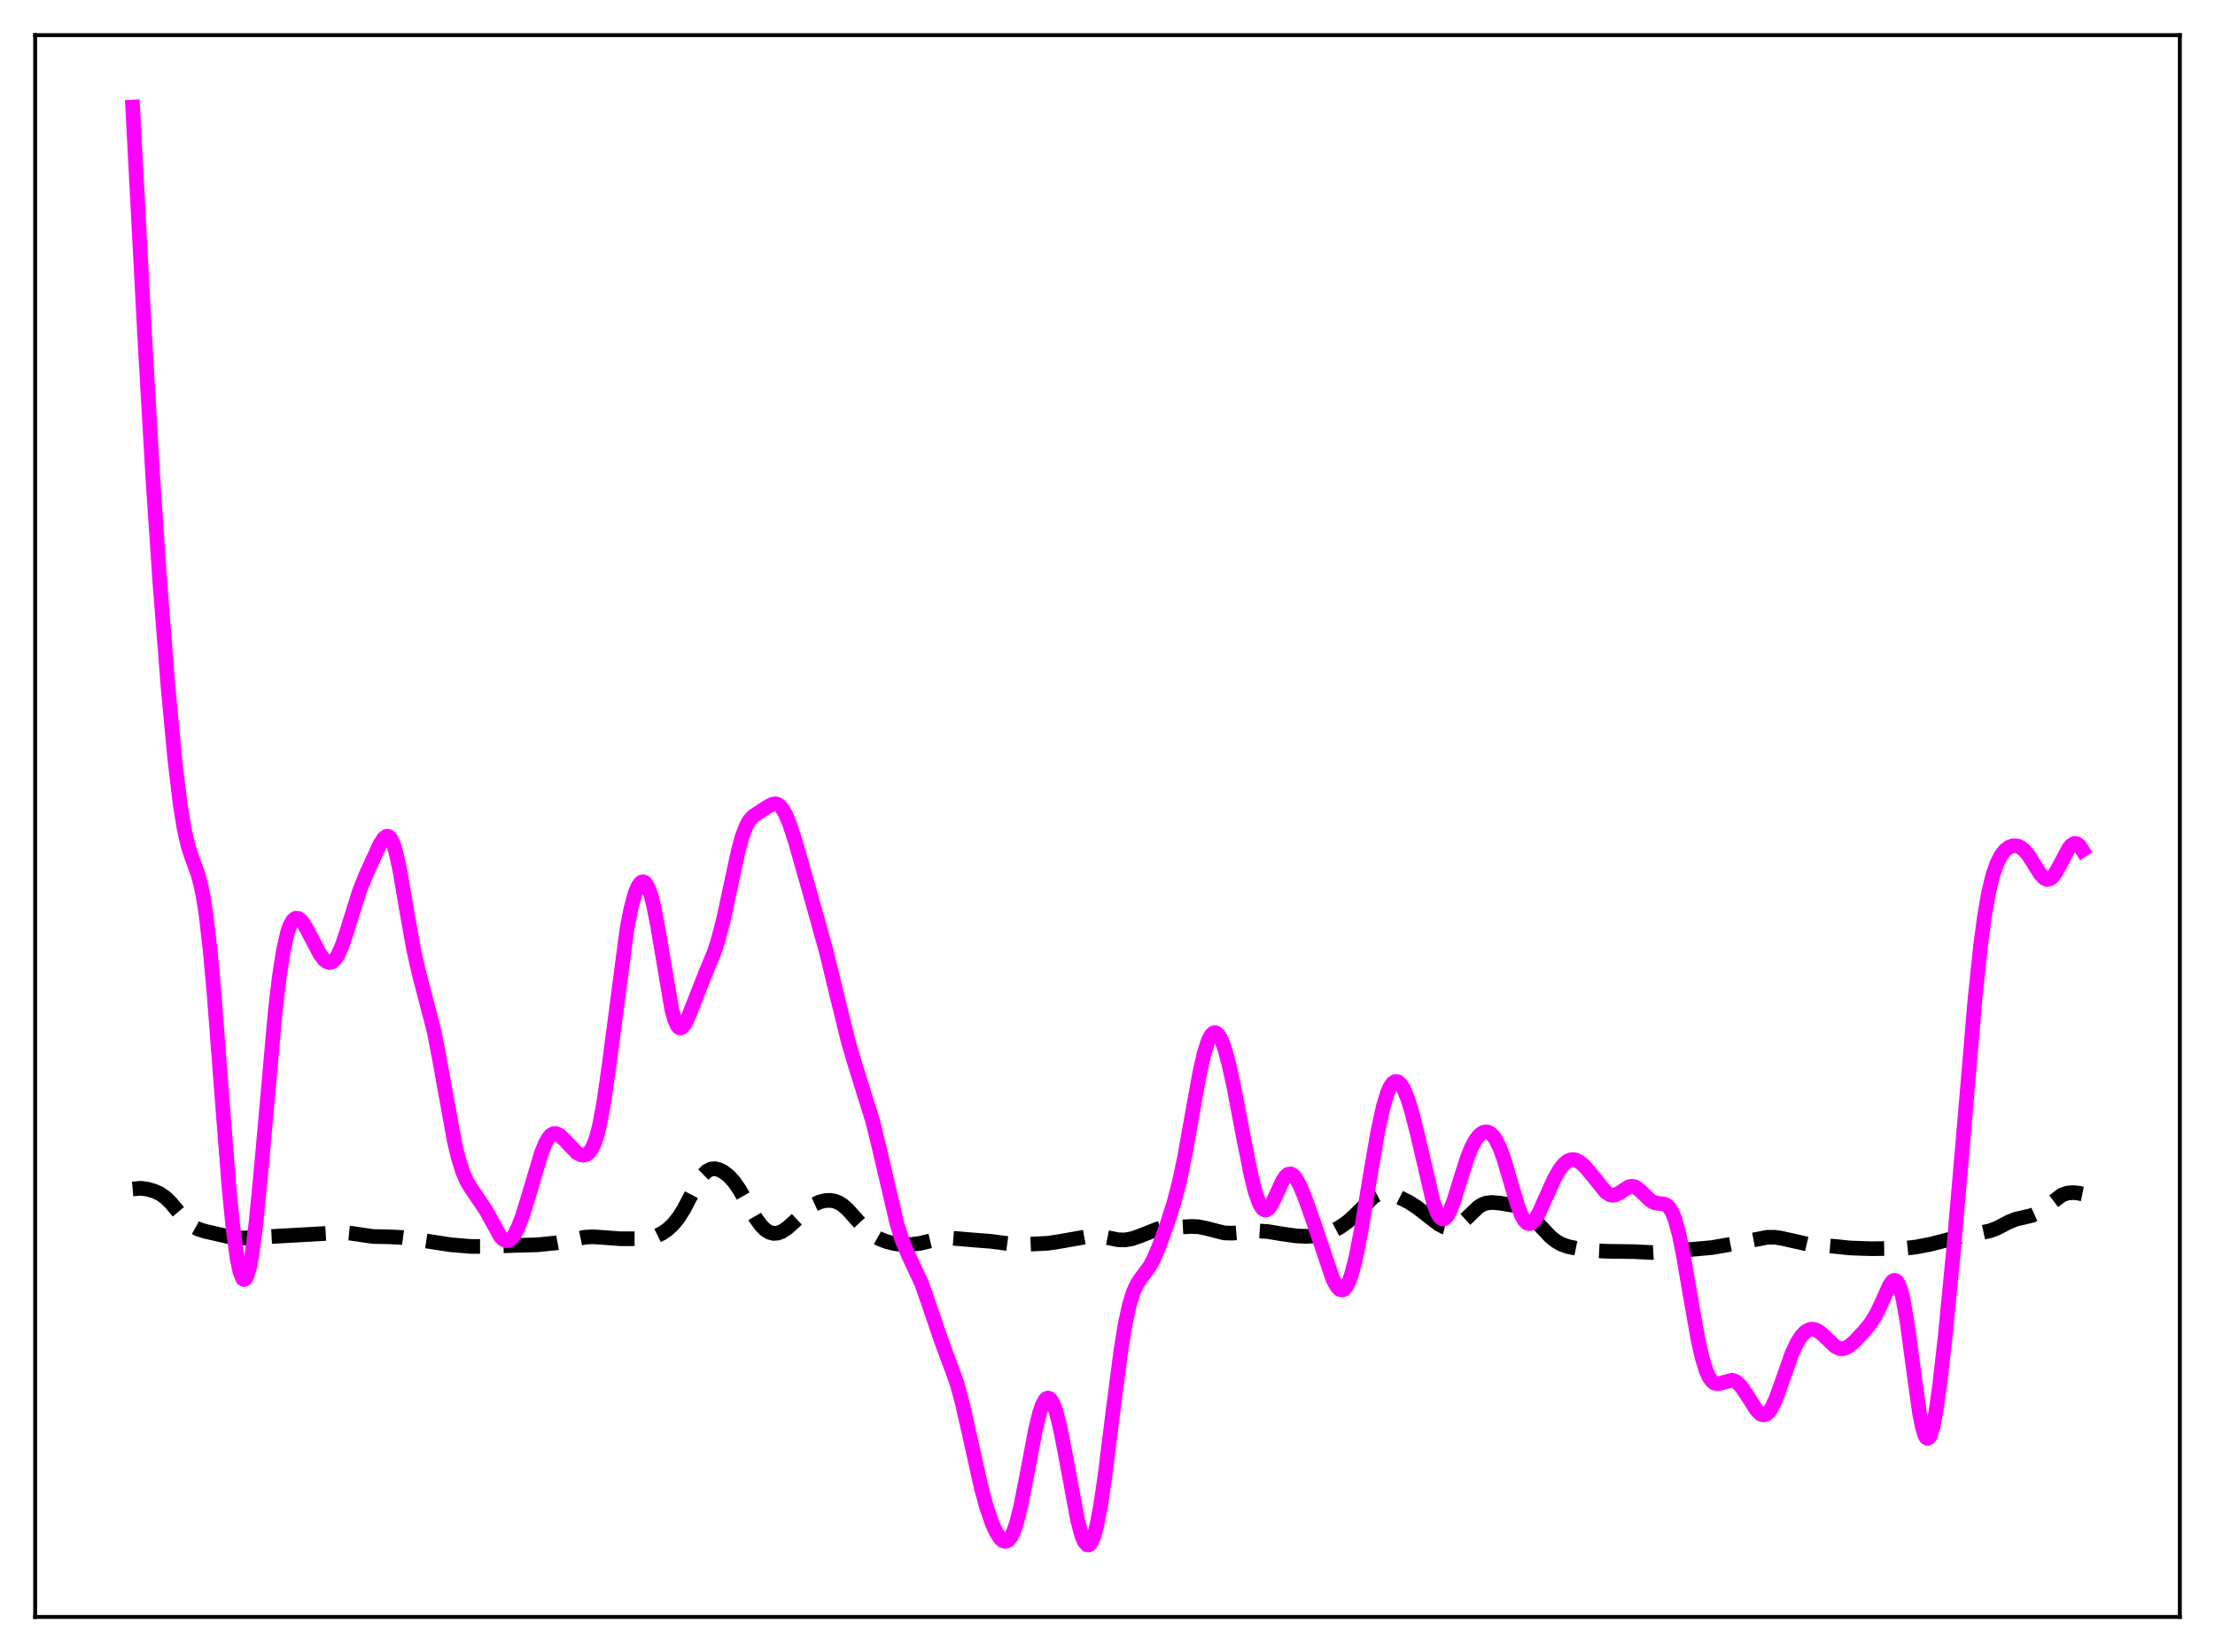 <?xml version="1.0" encoding="utf-8" standalone="no"?>
<!DOCTYPE svg PUBLIC "-//W3C//DTD SVG 1.1//EN"
  "http://www.w3.org/Graphics/SVG/1.1/DTD/svg11.dtd">
<svg xmlns:xlink="http://www.w3.org/1999/xlink" width="453.6pt" height="338.4pt" viewBox="0 0 453.6 338.4" xmlns="http://www.w3.org/2000/svg" version="1.1">
 <defs>
  <style type="text/css">*{stroke-linejoin: round; stroke-linecap: butt}</style>
 </defs>
 <g id="figure_1">
  <g id="patch_1">
   <path d="M 0 338.4 
L 453.6 338.4 
L 453.6 0 
L 0 0 
z
" style="fill: #ffffff"/>
  </g>
  <g id="axes_1">
   <g id="patch_2">
    <path d="M 7.2 331.2 
L 446.4 331.2 
L 446.4 7.2 
L 7.2 7.2 
z
" style="fill: #ffffff"/>
   </g>
   <g id="matplotlib.axis_1"/>
   <g id="matplotlib.axis_2"/>
   <g id="line2d_1">
    <path d="M 27.164 243.538 
L 28.832 243.392 
L 30.222 243.59 
L 31.612 243.99 
L 32.725 244.495 
L 33.837 245.263 
L 34.949 246.336 
L 36.895 248.66 
L 38.285 250.192 
L 39.398 251.111 
L 40.51 251.727 
L 41.9 252.186 
L 47.739 253.515 
L 49.407 253.609 
L 52.466 253.455 
L 68.592 252.548 
L 70.261 252.46 
L 71.929 252.623 
L 76.378 253.278 
L 79.436 253.33 
L 82.217 253.463 
L 84.997 253.842 
L 92.226 254.959 
L 96.397 255.312 
L 98.899 255.301 
L 106.963 255.064 
L 110.021 254.978 
L 113.914 254.587 
L 116.416 254.111 
L 119.753 253.429 
L 121.421 253.335 
L 123.367 253.462 
L 126.982 253.734 
L 131.709 253.747 
L 133.099 253.568 
L 134.489 253.151 
L 135.601 252.604 
L 136.713 251.838 
L 137.826 250.804 
L 138.938 249.43 
L 140.05 247.666 
L 141.718 244.471 
L 143.108 241.89 
L 143.943 240.686 
L 144.777 239.868 
L 145.611 239.452 
L 146.445 239.39 
L 147.279 239.602 
L 148.113 240.022 
L 149.225 240.868 
L 150.338 242.08 
L 151.45 243.695 
L 153.118 246.654 
L 154.786 249.56 
L 155.899 251.077 
L 156.733 251.896 
L 157.567 252.416 
L 158.401 252.64 
L 159.235 252.587 
L 160.069 252.286 
L 161.181 251.569 
L 162.572 250.327 
L 165.63 247.449 
L 166.742 246.706 
L 167.854 246.2 
L 168.967 245.921 
L 170.079 245.876 
L 170.913 246.02 
L 171.747 246.346 
L 172.581 246.871 
L 173.693 247.862 
L 175.362 249.732 
L 177.308 251.827 
L 178.698 252.95 
L 180.088 253.744 
L 181.479 254.295 
L 183.147 254.725 
L 184.815 254.932 
L 186.483 254.927 
L 188.43 254.679 
L 190.654 254.144 
L 192.879 253.656 
L 194.269 253.573 
L 196.215 253.724 
L 199.552 254.007 
L 202.888 254.265 
L 207.615 254.886 
L 210.673 254.854 
L 214.566 254.671 
L 217.068 254.286 
L 223.742 253.107 
L 225.132 253.171 
L 226.8 253.511 
L 229.024 253.952 
L 230.415 253.972 
L 231.805 253.735 
L 233.195 253.265 
L 237.088 251.725 
L 238.478 251.512 
L 244.039 251.219 
L 245.429 251.278 
L 246.819 251.557 
L 250.712 252.543 
L 252.38 252.592 
L 254.883 252.379 
L 257.941 252.155 
L 259.609 252.262 
L 262.39 252.724 
L 265.448 253.16 
L 267.673 253.25 
L 269.619 253.117 
L 271.287 252.779 
L 272.677 252.28 
L 274.346 251.406 
L 276.014 250.237 
L 277.404 248.986 
L 281.297 245.114 
L 282.131 244.671 
L 282.965 244.457 
L 283.799 244.445 
L 284.911 244.66 
L 286.58 245.267 
L 288.526 246.238 
L 290.194 247.309 
L 292.419 249.053 
L 294.643 250.762 
L 295.755 251.337 
L 296.589 251.543 
L 297.423 251.511 
L 298.258 251.222 
L 299.092 250.686 
L 300.204 249.678 
L 302.706 247.263 
L 303.54 246.741 
L 304.375 246.431 
L 305.487 246.302 
L 307.155 246.441 
L 309.935 246.896 
L 311.048 247.287 
L 312.16 247.929 
L 313.272 248.844 
L 314.94 250.594 
L 317.443 253.269 
L 318.555 254.173 
L 319.667 254.825 
L 321.057 255.333 
L 322.726 255.674 
L 326.618 256.18 
L 329.121 256.305 
L 334.681 256.378 
L 338.296 256.558 
L 340.798 256.417 
L 347.472 255.826 
L 350.53 255.548 
L 353.589 255.026 
L 361.93 253.436 
L 363.598 253.441 
L 364.988 253.671 
L 370.271 254.863 
L 375.832 255.308 
L 378.891 255.627 
L 383.061 255.779 
L 390.012 255.695 
L 392.237 255.452 
L 395.295 254.87 
L 398.354 254.085 
L 402.246 253.066 
L 405.583 252.531 
L 407.529 252.109 
L 408.92 251.586 
L 411.422 250.291 
L 412.812 249.725 
L 414.48 249.347 
L 416.149 248.952 
L 417.261 248.451 
L 418.373 247.709 
L 422.266 244.765 
L 423.378 244.386 
L 424.49 244.282 
L 425.602 244.387 
L 426.436 244.559 
L 426.436 244.559 
" clip-path="url(#pcf3c62439c)" style="fill: none; stroke-dasharray: 11.1,4.8; stroke-dashoffset: 0; stroke: #000000; stroke-width: 3"/>
   </g>
   <g id="line2d_2">
    <path d="M 27.164 21.927 
L 29.666 69.562 
L 31.334 98.492 
L 32.725 119.135 
L 34.393 140.481 
L 35.783 155.41 
L 36.895 164.737 
L 37.729 169.864 
L 38.563 173.458 
L 39.398 175.966 
L 40.51 178.993 
L 41.066 181.006 
L 41.622 183.699 
L 42.178 187.259 
L 43.012 194.415 
L 43.846 203.632 
L 45.237 221.899 
L 46.905 243.315 
L 47.739 251.766 
L 48.573 257.897 
L 49.129 260.516 
L 49.685 261.887 
L 49.963 262.095 
L 50.241 261.981 
L 50.519 261.547 
L 51.076 259.737 
L 51.632 256.721 
L 52.466 250.169 
L 53.578 238.568 
L 56.358 207.198 
L 57.193 200.113 
L 58.027 194.747 
L 58.861 191.076 
L 59.417 189.491 
L 59.973 188.519 
L 60.529 188.084 
L 61.085 188.111 
L 61.641 188.519 
L 62.197 189.228 
L 63.031 190.679 
L 65.534 195.483 
L 66.368 196.56 
L 66.924 196.996 
L 67.48 197.159 
L 68.036 197.017 
L 68.592 196.544 
L 69.148 195.73 
L 69.983 193.902 
L 71.095 190.59 
L 73.597 182.549 
L 74.987 179.074 
L 77.768 173.011 
L 78.602 171.7 
L 79.158 171.296 
L 79.436 171.289 
L 79.714 171.433 
L 79.992 171.739 
L 80.548 172.869 
L 81.104 174.693 
L 81.939 178.573 
L 83.329 186.76 
L 84.719 194.569 
L 85.831 199.452 
L 88.89 211.204 
L 90.002 216.971 
L 93.06 233.87 
L 93.894 237.318 
L 94.729 239.971 
L 95.563 241.904 
L 96.397 243.307 
L 99.455 247.815 
L 102.514 253.348 
L 103.07 253.886 
L 103.626 254.14 
L 104.182 254.079 
L 104.738 253.692 
L 105.294 252.983 
L 106.128 251.356 
L 106.963 249.153 
L 108.075 245.576 
L 110.855 236.225 
L 111.689 234.179 
L 112.245 233.187 
L 112.802 232.525 
L 113.358 232.198 
L 113.914 232.183 
L 114.47 232.436 
L 115.304 233.175 
L 118.084 236.085 
L 118.919 236.529 
L 119.475 236.626 
L 120.031 236.517 
L 120.587 236.138 
L 121.143 235.409 
L 121.699 234.247 
L 122.255 232.569 
L 122.811 230.319 
L 123.645 225.834 
L 124.757 218.029 
L 128.372 190.404 
L 129.206 186.11 
L 130.04 183.026 
L 130.596 181.658 
L 131.152 180.85 
L 131.431 180.66 
L 131.709 180.618 
L 131.987 180.725 
L 132.265 180.985 
L 132.821 181.975 
L 133.377 183.6 
L 133.933 185.842 
L 134.767 190.213 
L 137.548 206.651 
L 138.104 208.714 
L 138.66 210.022 
L 138.938 210.385 
L 139.216 210.561 
L 139.494 210.56 
L 139.772 210.396 
L 140.328 209.65 
L 141.162 207.793 
L 144.499 199.294 
L 146.167 195.302 
L 147.001 192.778 
L 148.113 188.559 
L 149.503 182.108 
L 151.172 174.348 
L 152.006 171.312 
L 152.84 169.132 
L 153.396 168.142 
L 154.23 167.194 
L 155.342 166.456 
L 157.289 165.212 
L 158.123 164.762 
L 158.679 164.645 
L 159.235 164.757 
L 159.791 165.149 
L 160.347 165.849 
L 160.903 166.856 
L 161.737 168.884 
L 162.85 172.305 
L 165.63 182.058 
L 169.245 195.024 
L 171.469 204.226 
L 173.693 213.246 
L 175.084 218.001 
L 178.698 229.59 
L 180.088 235.229 
L 183.703 250.753 
L 184.815 254.23 
L 185.927 256.876 
L 188.708 262.838 
L 190.098 266.781 
L 192.6 274.158 
L 195.937 283.21 
L 197.049 287.322 
L 198.439 293.462 
L 200.942 304.729 
L 202.054 308.782 
L 203.166 312 
L 204 313.837 
L 204.834 315.118 
L 205.391 315.606 
L 205.947 315.746 
L 206.503 315.487 
L 207.059 314.784 
L 207.615 313.609 
L 208.171 311.955 
L 209.005 308.641 
L 210.117 303.051 
L 212.064 292.789 
L 212.898 289.408 
L 213.454 287.785 
L 214.01 286.756 
L 214.288 286.479 
L 214.566 286.365 
L 214.844 286.415 
L 215.122 286.627 
L 215.678 287.531 
L 216.234 289.036 
L 217.068 292.279 
L 218.181 297.946 
L 220.683 311.41 
L 221.517 314.494 
L 222.073 315.811 
L 222.629 316.437 
L 222.907 316.473 
L 223.185 316.316 
L 223.463 315.966 
L 224.02 314.682 
L 224.576 312.639 
L 225.41 308.271 
L 226.244 302.613 
L 227.912 289.195 
L 229.58 276.373 
L 230.415 271.289 
L 231.249 267.397 
L 232.083 264.673 
L 232.917 262.891 
L 233.751 261.682 
L 235.419 259.43 
L 236.254 257.877 
L 237.366 255.272 
L 239.034 250.679 
L 240.424 246.299 
L 241.536 242.01 
L 242.649 236.707 
L 244.317 227.296 
L 245.707 219.67 
L 246.541 215.968 
L 247.375 213.288 
L 247.931 212.159 
L 248.488 211.582 
L 248.766 211.502 
L 249.044 211.558 
L 249.6 212.07 
L 250.156 213.084 
L 250.712 214.556 
L 251.546 217.505 
L 252.658 222.509 
L 254.605 232.752 
L 256.273 241.062 
L 257.107 244.32 
L 257.941 246.612 
L 258.497 247.506 
L 259.053 247.863 
L 259.331 247.843 
L 259.887 247.44 
L 260.443 246.621 
L 261.278 244.881 
L 262.668 241.857 
L 263.224 241.017 
L 263.78 240.537 
L 264.336 240.458 
L 264.892 240.778 
L 265.448 241.458 
L 266.282 243.017 
L 267.395 245.745 
L 269.063 250.492 
L 272.955 262.018 
L 273.79 263.554 
L 274.346 264.119 
L 274.902 264.246 
L 275.18 264.13 
L 275.736 263.523 
L 276.292 262.406 
L 276.848 260.788 
L 277.682 257.492 
L 278.794 251.775 
L 280.741 239.957 
L 282.131 231.942 
L 283.243 226.797 
L 284.077 223.998 
L 284.633 222.702 
L 285.189 221.877 
L 285.746 221.517 
L 286.302 221.602 
L 286.858 222.107 
L 287.414 222.998 
L 288.248 224.979 
L 289.082 227.634 
L 290.194 232.012 
L 293.531 246.316 
L 294.365 248.534 
L 294.921 249.391 
L 295.477 249.702 
L 295.755 249.652 
L 296.311 249.159 
L 296.867 248.192 
L 297.701 246.045 
L 299.092 241.512 
L 300.482 237.166 
L 301.316 235.091 
L 302.15 233.525 
L 302.984 232.475 
L 303.54 232.053 
L 304.097 231.851 
L 304.653 231.875 
L 305.209 232.137 
L 305.765 232.653 
L 306.321 233.439 
L 307.155 235.14 
L 307.989 237.436 
L 309.379 242.161 
L 310.77 246.856 
L 311.604 249 
L 312.16 249.975 
L 312.716 250.533 
L 313.272 250.665 
L 313.828 250.393 
L 314.384 249.766 
L 315.218 248.314 
L 316.609 245.18 
L 318.277 241.483 
L 319.389 239.544 
L 320.223 238.481 
L 321.057 237.8 
L 321.613 237.569 
L 322.169 237.513 
L 322.726 237.624 
L 323.56 238.069 
L 324.394 238.784 
L 325.506 240.039 
L 328.843 244.179 
L 329.677 244.711 
L 330.233 244.831 
L 330.789 244.76 
L 331.623 244.354 
L 333.569 243.098 
L 334.125 242.982 
L 334.681 243.062 
L 335.238 243.338 
L 336.072 244.049 
L 338.018 245.942 
L 338.852 246.367 
L 339.686 246.507 
L 340.798 246.624 
L 341.355 246.887 
L 341.911 247.441 
L 342.467 248.388 
L 343.023 249.799 
L 343.857 252.844 
L 344.691 256.904 
L 346.081 265.045 
L 347.75 274.49 
L 348.584 278.154 
L 349.418 280.828 
L 349.974 282.049 
L 350.53 282.853 
L 351.086 283.292 
L 351.642 283.437 
L 352.198 283.371 
L 354.701 282.708 
L 355.257 282.874 
L 355.813 283.229 
L 356.647 284.107 
L 357.759 285.768 
L 359.706 288.829 
L 360.54 289.626 
L 361.096 289.828 
L 361.652 289.715 
L 362.208 289.264 
L 362.764 288.477 
L 363.598 286.732 
L 364.71 283.67 
L 366.935 277.32 
L 368.047 274.949 
L 368.881 273.664 
L 369.715 272.798 
L 370.549 272.337 
L 371.105 272.249 
L 371.661 272.33 
L 372.496 272.739 
L 373.33 273.425 
L 375.832 275.806 
L 376.666 276.208 
L 377.222 276.279 
L 377.778 276.188 
L 378.613 275.776 
L 379.725 274.845 
L 381.671 272.777 
L 383.061 271.077 
L 384.174 269.3 
L 385.286 266.97 
L 386.954 263.259 
L 387.51 262.485 
L 387.788 262.286 
L 388.066 262.243 
L 388.344 262.377 
L 388.622 262.706 
L 389.178 263.999 
L 389.734 266.175 
L 390.569 270.976 
L 391.681 279.279 
L 393.071 289.324 
L 393.627 292.19 
L 394.183 294.01 
L 394.461 294.479 
L 394.739 294.641 
L 395.017 294.494 
L 395.295 294.041 
L 395.851 292.256 
L 396.407 289.411 
L 397.242 283.536 
L 398.354 273.659 
L 400.022 256.481 
L 401.968 233.975 
L 404.471 204.411 
L 405.583 193.784 
L 406.417 187.539 
L 407.251 182.784 
L 408.085 179.33 
L 408.92 176.909 
L 409.754 175.261 
L 410.588 174.18 
L 411.422 173.53 
L 412.256 173.233 
L 413.09 173.266 
L 413.646 173.477 
L 414.48 174.093 
L 415.315 175.07 
L 416.427 176.808 
L 417.817 179.025 
L 418.651 179.893 
L 419.207 180.125 
L 419.763 180.033 
L 420.319 179.614 
L 420.875 178.901 
L 421.71 177.425 
L 423.656 173.765 
L 424.212 173.11 
L 424.768 172.777 
L 425.324 172.819 
L 425.88 173.268 
L 426.436 174.135 
L 426.436 174.135 
" clip-path="url(#pcf3c62439c)" style="fill: none; stroke: #ff00ff; stroke-width: 3; stroke-linecap: square"/>
   </g>
   <g id="patch_3">
    <path d="M 7.2 331.2 
L 7.2 7.2 
" style="fill: none; stroke: #000000; stroke-width: 0.8; stroke-linejoin: miter; stroke-linecap: square"/>
   </g>
   <g id="patch_4">
    <path d="M 446.4 331.2 
L 446.4 7.2 
" style="fill: none; stroke: #000000; stroke-width: 0.8; stroke-linejoin: miter; stroke-linecap: square"/>
   </g>
   <g id="patch_5">
    <path d="M 7.2 331.2 
L 446.4 331.2 
" style="fill: none; stroke: #000000; stroke-width: 0.8; stroke-linejoin: miter; stroke-linecap: square"/>
   </g>
   <g id="patch_6">
    <path d="M 7.2 7.2 
L 446.4 7.2 
" style="fill: none; stroke: #000000; stroke-width: 0.8; stroke-linejoin: miter; stroke-linecap: square"/>
   </g>
  </g>
 </g>
 <defs>
  <clipPath id="pcf3c62439c">
   <rect x="7.2" y="7.2" width="439.2" height="324"/>
  </clipPath>
 </defs>
</svg>
